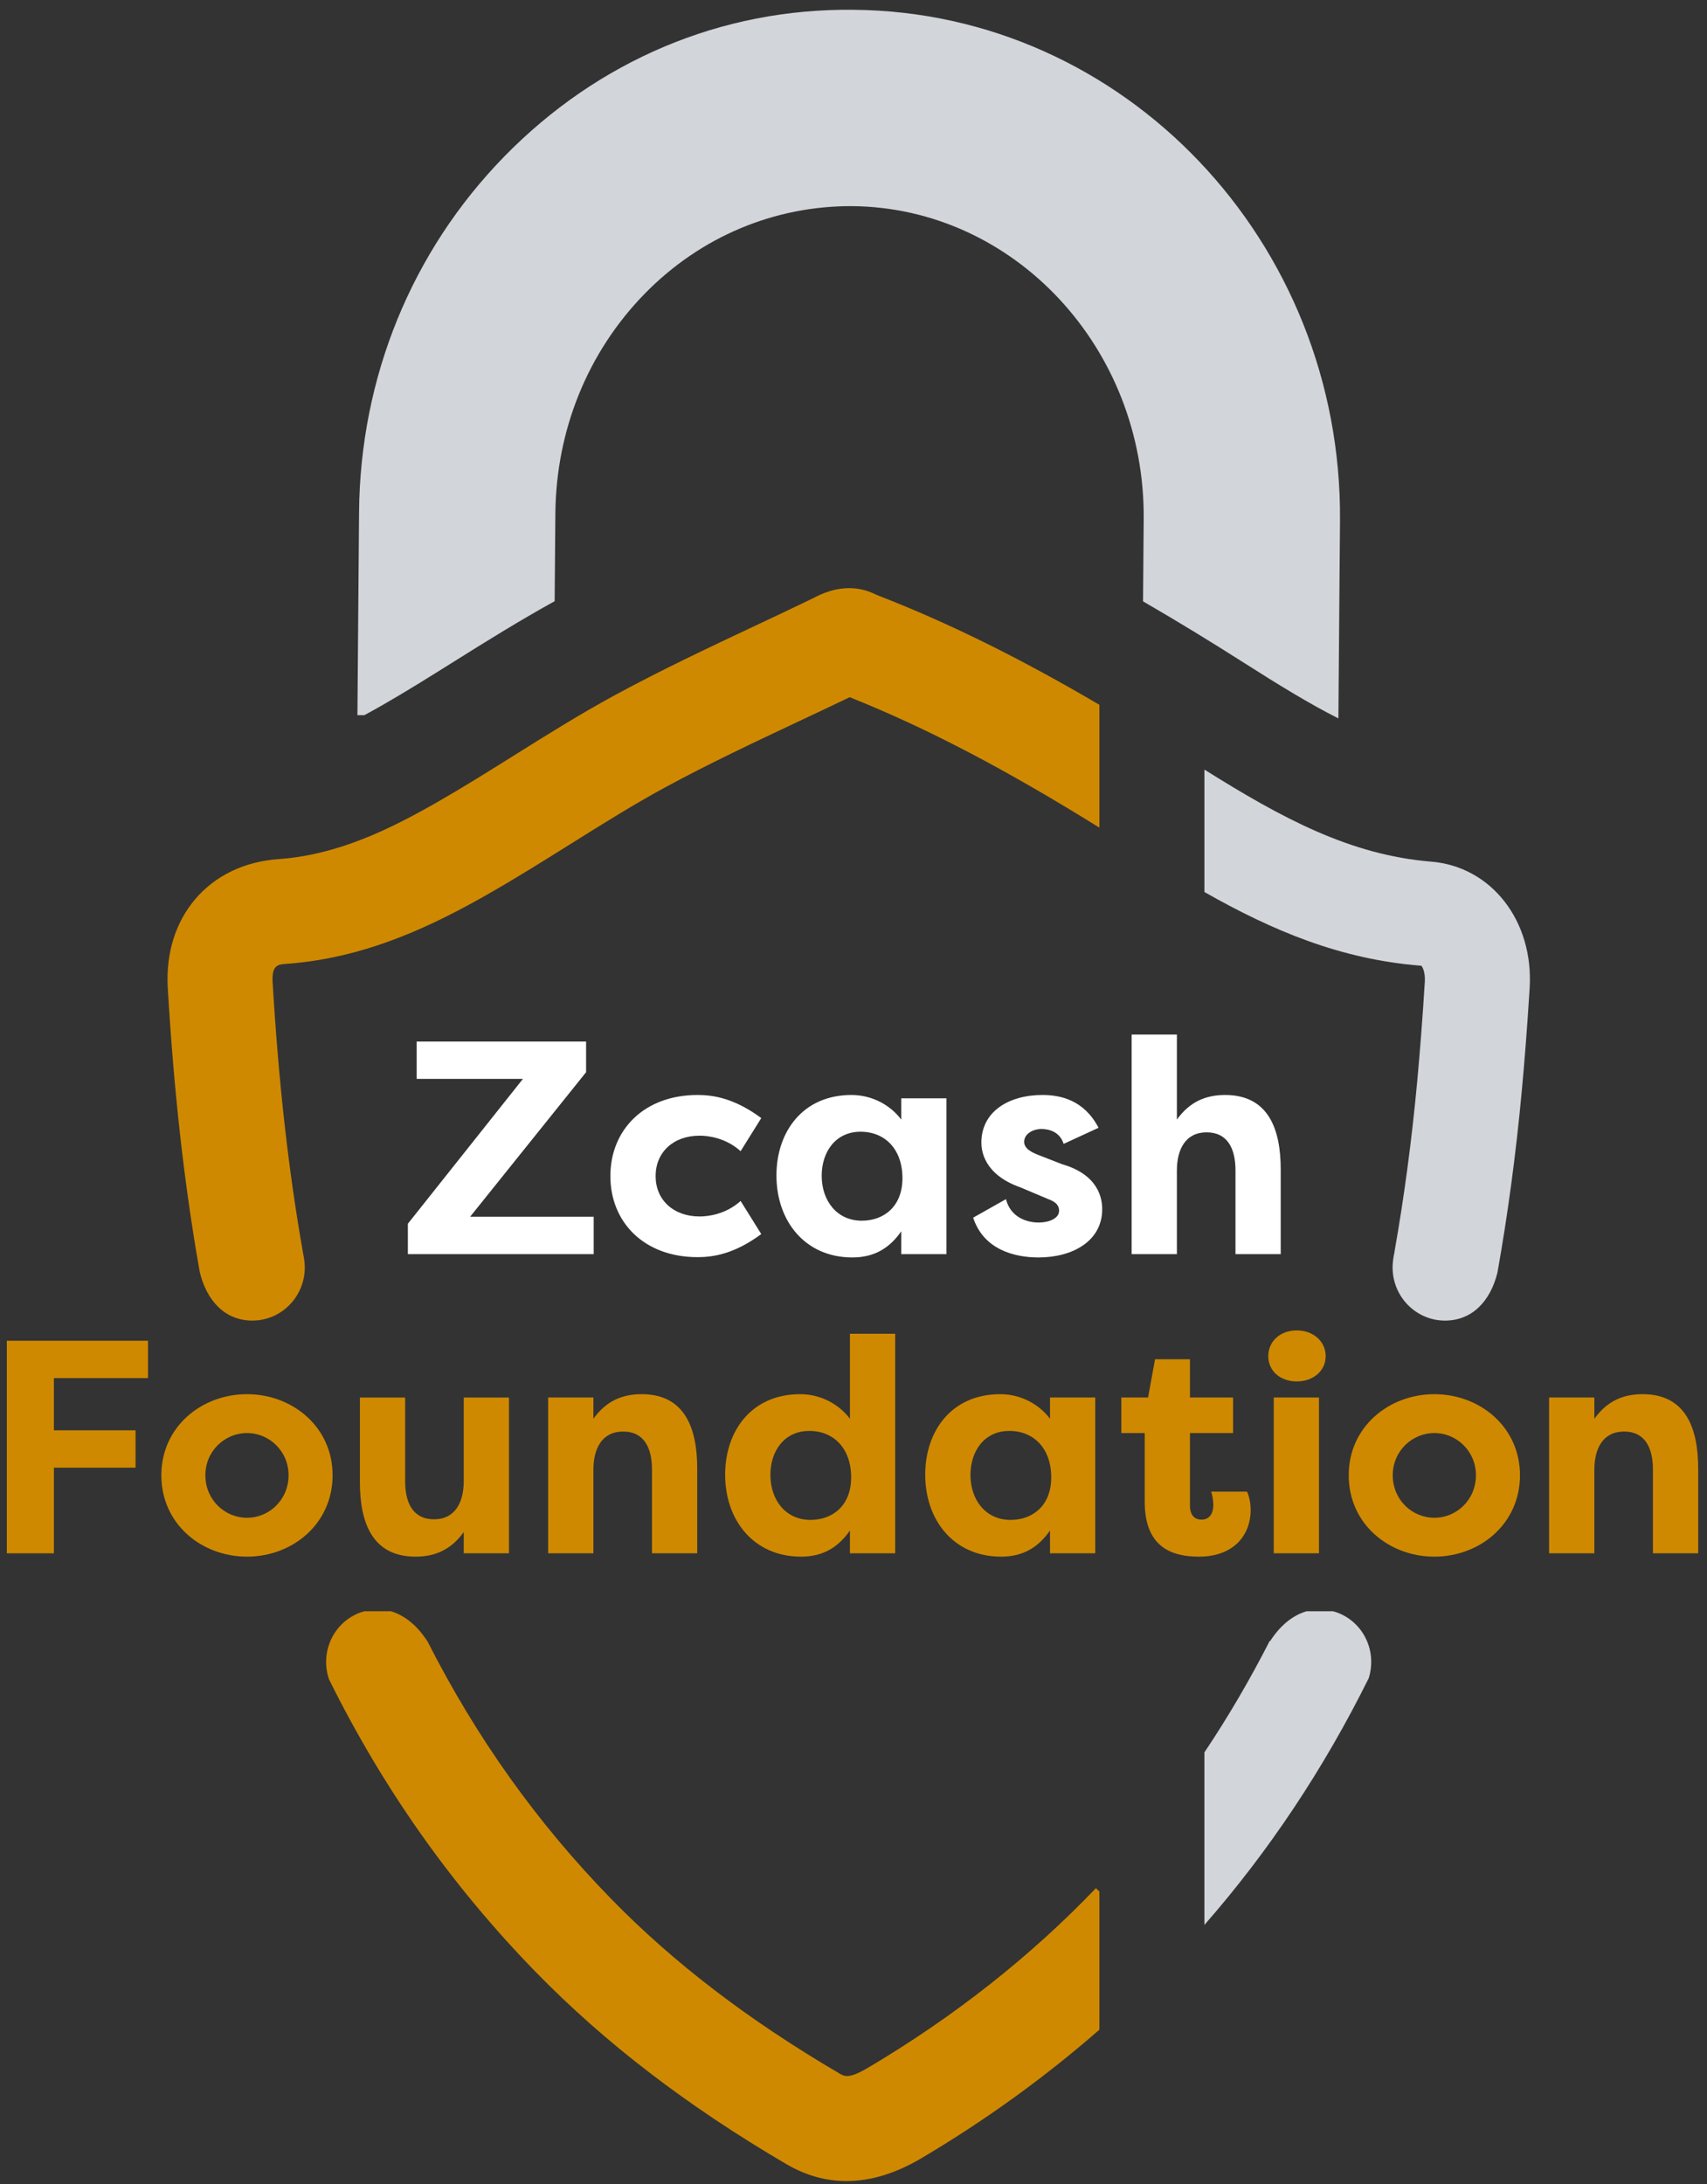 <?xml version="1.0" encoding="UTF-8"?>
<svg viewBox="0 0 154 197" version="1.1" xmlns="http://www.w3.org/2000/svg" xmlns:xlink="http://www.w3.org/1999/xlink">
    <rect x="0" y="0" width="154" height="197" fill="#333333" stroke="none"/>
    <!-- Generator: Sketch 49.3 (51167) - http://www.bohemiancoding.com/sketch -->
    <title>Artboard</title>
    <desc>Created with Sketch.</desc>
    <defs></defs>
    <g id="Artboard" stroke="none" stroke-width="1" fill="none" fill-rule="evenodd">
        <path d="M34.507,63.599 C36.672,62.359 38.9,60.962 41.056,59.611 C43.914,57.82 46.871,55.979 50.039,54.228 L50.103,46.341 C50.164,38.8 53.025,31.753 58.159,26.498 C63.2,21.339 69.872,18.566 76.862,18.593 C91.499,18.72 103.305,31.383 103.181,46.817 L103.121,54.243 C106.032,55.928 109.055,57.762 112.27,59.812 C115.358,61.78 118.118,63.474 120.746,64.802 L120.89,46.962 C121.094,21.766 101.412,1.095 77.017,0.884 C65.061,0.736 53.932,5.48 45.491,14.121 C37.143,22.666 32.491,34.057 32.393,46.198 L32.246,64.507 L32.863,64.512 C33.4,64.222 33.945,63.921 34.507,63.599" id="Fill-46" fill="#D2D5D9"></path>
        <path d="M78.304,186.514 C76.587,187.53 76.189,187.298 75.731,187.028 C67.516,182.21 60.781,177.061 55.142,171.284 C48.466,164.446 42.973,156.74 38.554,148.025 L38.545,148.03 C37.672,146.662 36.534,145.706 35.256,145.334 L32.873,145.334 C32.763,145.365 32.653,145.397 32.543,145.435 C30.106,146.305 28.838,149 29.683,151.48 C34.599,161.388 40.783,170.137 48.361,177.903 C54.599,184.292 61.984,189.952 70.938,195.202 C72.68,196.222 74.493,196.732 76.367,196.732 C78.546,196.732 80.806,196.044 83.131,194.668 C88.923,191.24 94.288,187.352 99.183,183.078 L99.183,170.618 L98.867,170.315 C92.968,176.48 86.05,181.929 78.304,186.514" id="Fill-48" fill="#CF8900"></path>
        <path d="M79.341,53.762 L79.091,53.664 C77.323,52.755 75.392,52.855 73.341,53.967 C71.589,54.814 69.828,55.644 68.066,56.473 C63.937,58.417 59.667,60.429 55.534,62.67 C52.373,64.383 49.334,66.287 46.395,68.128 C44.139,69.542 41.808,71.001 39.502,72.322 C35.203,74.784 30.485,77.115 25.114,77.493 C18.86,77.936 14.757,82.721 15.136,89.131 C15.69,98.517 16.632,106.907 18.016,114.709 C18.632,117.314 20.286,119.117 22.769,119.117 C25.381,119.117 27.498,116.967 27.498,114.315 C27.498,114.105 27.476,113.845 27.441,113.59 C27.408,113.402 27.374,113.212 27.341,113.023 C27.333,112.991 27.327,112.953 27.32,112.923 L27.323,112.923 C26.015,105.521 25.123,97.532 24.594,88.573 C24.503,87.034 25.125,86.991 25.781,86.944 C33.071,86.429 39.188,83.42 44.209,80.544 C46.678,79.131 49.091,77.62 51.425,76.159 C54.37,74.314 57.151,72.57 60.05,70.998 C63.947,68.885 68.093,66.933 72.102,65.045 C73.622,64.33 75.142,63.615 76.655,62.888 C83.56,65.642 90.642,69.343 99.183,74.653 L99.183,63.573 C91.969,59.338 85.64,56.216 79.341,53.762" id="Fill-50" fill="#CF8900"></path>
        <path d="M128.543,88.55 C128.337,91.838 128.113,94.778 127.856,97.544 C127.356,102.921 126.671,108.032 125.803,112.922 L125.812,112.924 C125.791,113.007 125.771,113.106 125.752,113.207 C125.747,113.236 125.742,113.263 125.737,113.29 C125.678,113.63 125.635,114.022 125.635,114.316 C125.635,116.968 127.752,119.118 130.363,119.118 C132.819,119.118 134.462,117.353 135.093,114.794 C136.025,109.579 136.758,104.136 137.289,98.421 C137.556,95.561 137.788,92.525 137.999,89.141 C138.377,83.075 134.557,78.165 129.112,77.719 C121.82,77.126 115.657,73.805 108.658,69.416 L108.658,80.46 C114.799,83.947 120.974,86.552 128.228,87.109 C128.304,87.177 128.599,87.653 128.543,88.55" id="Fill-52" fill="#D2D5D9"></path>
        <path d="M120.589,145.435 C120.478,145.397 120.368,145.365 120.259,145.334 L117.875,145.334 C116.597,145.706 115.459,146.662 114.587,148.03 L114.549,148.01 C112.763,151.512 110.799,154.869 108.657,158.065 L108.657,173.63 C114.463,166.996 119.427,159.549 123.48,151.375 C124.255,148.924 122.992,146.292 120.589,145.435" id="Fill-54" fill="#D2D5D9"></path>
        <polygon id="Fill-56" fill="#CF8900" points="0.615 140.109 0.615 120.935 13.352 120.935 13.352 124.304 4.861 124.304 4.861 129.015 12.229 129.015 12.229 132.384 4.861 132.384 4.861 140.109"></polygon>
        <path d="M22.281,136.904 C24.308,136.904 26.034,135.26 26.034,133.069 C26.034,130.905 24.308,129.261 22.281,129.261 C20.282,129.261 18.528,130.878 18.528,133.069 C18.528,135.288 20.282,136.904 22.281,136.904 M22.281,125.755 C26.39,125.755 30.006,128.714 30.006,133.069 C30.006,137.452 26.39,140.41 22.281,140.41 C18.199,140.41 14.556,137.479 14.556,133.069 C14.556,128.686 18.199,125.755 22.281,125.755" id="Fill-58" fill="#CF8900"></path>
        <path d="M45.919,140.109 L41.838,140.109 L41.838,138.192 C40.66,139.835 39.181,140.41 37.483,140.41 C33.538,140.41 32.47,137.26 32.47,133.7 L32.47,126.057 L36.551,126.057 L36.551,133.617 C36.551,135.562 37.264,137.041 39.154,137.041 C41.044,137.041 41.838,135.534 41.838,133.59 L41.838,126.057 L45.919,126.057 L45.919,140.109 Z" id="Fill-60" fill="#CF8900"></path>
        <path d="M49.452,126.056 L53.534,126.056 L53.534,127.974 C54.711,126.331 56.19,125.754 57.888,125.754 C61.833,125.754 62.901,128.905 62.901,132.466 L62.901,140.108 L58.82,140.108 L58.82,132.548 C58.82,130.603 58.108,129.125 56.218,129.125 C54.328,129.125 53.534,130.631 53.534,132.576 L53.534,140.108 L49.452,140.108 L49.452,126.056 Z" id="Fill-62" fill="#CF8900"></path>
        <path d="M73.117,137.095 C75.116,137.095 76.788,135.808 76.788,133.261 C76.788,130.658 75.226,129.069 73.007,129.069 C70.761,129.069 69.502,130.877 69.502,133.041 C69.502,135.288 70.871,137.095 73.117,137.095 Z M80.759,120.304 L80.759,140.108 L76.678,140.108 L76.678,138.054 C75.665,139.505 74.322,140.41 72.268,140.41 C67.995,140.41 65.42,137.123 65.42,133.014 C65.42,129.069 67.803,125.755 72.186,125.755 C74.076,125.755 75.719,126.687 76.678,127.974 L76.678,120.304 L80.759,120.304 Z" id="Fill-64" fill="#CF8900"></path>
        <path d="M91.167,137.095 C93.166,137.095 94.838,135.808 94.838,133.261 C94.838,130.658 93.276,129.069 91.057,129.069 C88.811,129.069 87.552,130.877 87.552,133.041 C87.552,135.288 88.921,137.095 91.167,137.095 Z M98.809,126.056 L98.809,140.108 L94.728,140.108 L94.728,138.054 C93.715,139.505 92.372,140.41 90.318,140.41 C86.045,140.41 83.47,137.123 83.47,133.014 C83.47,129.069 85.853,125.755 90.236,125.755 C92.126,125.755 93.769,126.687 94.728,127.974 L94.728,126.056 L98.809,126.056 Z" id="Fill-66" fill="#CF8900"></path>
        <path d="M107.354,126.056 L111.244,126.056 L111.244,129.262 L107.354,129.262 L107.354,135.835 C107.354,136.438 107.6,137.069 108.395,137.069 C109.189,137.069 109.463,136.411 109.463,135.752 C109.463,135.343 109.353,134.768 109.271,134.548 L112.503,134.548 C112.75,135.069 112.832,135.726 112.832,136.22 C112.832,138.3 111.462,140.41 108.148,140.41 C105.683,140.41 103.272,139.534 103.272,135.452 L103.272,129.262 L101.163,129.262 L101.163,126.056 L103.574,126.056 L104.204,122.606 L107.354,122.606 L107.354,126.056 Z" id="Fill-68" fill="#CF8900"></path>
        <path d="M114.913,140.108 L118.994,140.108 L118.994,126.056 L114.913,126.056 L114.913,140.108 Z M116.994,120.003 C118.446,120.003 119.597,120.962 119.597,122.332 C119.597,123.674 118.446,124.605 116.994,124.605 C115.516,124.605 114.42,123.674 114.42,122.332 C114.42,120.962 115.516,120.003 116.994,120.003 Z" id="Fill-70" fill="#CF8900"></path>
        <path d="M129.402,136.904 C131.429,136.904 133.155,135.26 133.155,133.069 C133.155,130.905 131.429,129.261 129.402,129.261 C127.403,129.261 125.649,130.878 125.649,133.069 C125.649,135.288 127.403,136.904 129.402,136.904 M129.402,125.755 C133.511,125.755 137.127,128.714 137.127,133.069 C137.127,137.452 133.511,140.41 129.402,140.41 C125.32,140.41 121.677,137.479 121.677,133.069 C121.677,128.686 125.32,125.755 129.402,125.755" id="Fill-72" fill="#CF8900"></path>
        <path d="M139.755,126.056 L143.837,126.056 L143.837,127.974 C145.014,126.331 146.493,125.754 148.191,125.754 C152.136,125.754 153.204,128.905 153.204,132.466 L153.204,140.108 L149.123,140.108 L149.123,132.548 C149.123,130.603 148.411,129.125 146.521,129.125 C144.631,129.125 143.837,130.631 143.837,132.576 L143.837,140.108 L139.755,140.108 L139.755,126.056 Z" id="Fill-73" fill="#CF8900"></path>
        <polygon id="Fill-74" fill="#FFFFFF" points="53.56 113.121 36.796 113.121 36.796 110.382 47.177 97.316 37.591 97.316 37.591 93.947 52.875 93.947 52.875 96.713 42.411 109.752 53.56 109.752"></polygon>
        <path d="M62.927,98.768 C64.379,98.768 66.269,99.069 68.679,100.85 L66.817,103.836 C65.447,102.603 63.831,102.438 63.119,102.438 C60.736,102.438 59.147,103.945 59.147,106.082 C59.147,108.218 60.736,109.725 63.119,109.725 C63.831,109.725 65.447,109.56 66.817,108.328 L68.679,111.314 C66.269,113.094 64.379,113.395 62.927,113.395 C58.106,113.395 55.066,110.245 55.066,106.082 C55.066,101.918 58.106,98.768 62.927,98.768" id="Fill-75" fill="#FFFFFF"></path>
        <path d="M77.745,110.108 C79.744,110.108 81.416,108.821 81.416,106.273 C81.416,103.671 79.854,102.082 77.635,102.082 C75.389,102.082 74.13,103.89 74.13,106.054 C74.13,108.3 75.499,110.108 77.745,110.108 Z M85.387,99.069 L85.387,113.121 L81.306,113.121 L81.306,111.067 C80.293,112.518 78.95,113.422 76.896,113.422 C72.623,113.422 70.048,110.135 70.048,106.026 C70.048,102.082 72.431,98.768 76.814,98.768 C78.704,98.768 80.347,99.699 81.306,100.986 L81.306,99.069 L85.387,99.069 Z" id="Fill-76" fill="#FFFFFF"></path>
        <path d="M90.754,108.163 C91.165,109.779 92.59,110.272 93.712,110.272 C94.617,110.272 95.548,109.916 95.548,109.204 C95.548,108.738 95.274,108.409 94.507,108.135 L92.042,107.095 C88.699,105.917 88.536,103.698 88.536,103.068 C88.536,100.247 91.028,98.768 94.041,98.768 C95.657,98.768 97.794,99.206 99.108,101.726 L95.959,103.177 C95.602,102.054 94.589,101.835 93.959,101.835 C93.192,101.835 92.398,102.274 92.398,102.986 C92.398,103.588 93.001,103.917 93.712,104.191 L95.822,105.013 C99.136,105.972 99.437,108.135 99.437,109.067 C99.437,111.943 96.78,113.422 93.685,113.422 C91.603,113.422 88.755,112.765 87.796,109.834 L90.754,108.163 Z" id="Fill-77" fill="#FFFFFF"></path>
        <path d="M102.093,93.317 L106.175,93.317 L106.175,100.986 C107.352,99.343 108.831,98.768 110.529,98.768 C114.474,98.768 115.542,101.918 115.542,105.479 L115.542,113.121 L111.461,113.121 L111.461,105.561 C111.461,103.616 110.749,102.137 108.859,102.137 C106.969,102.137 106.175,103.644 106.175,105.589 L106.175,113.121 L102.093,113.121 L102.093,93.317 Z" id="Fill-78" fill="#FFFFFF"></path>
    </g>
</svg>